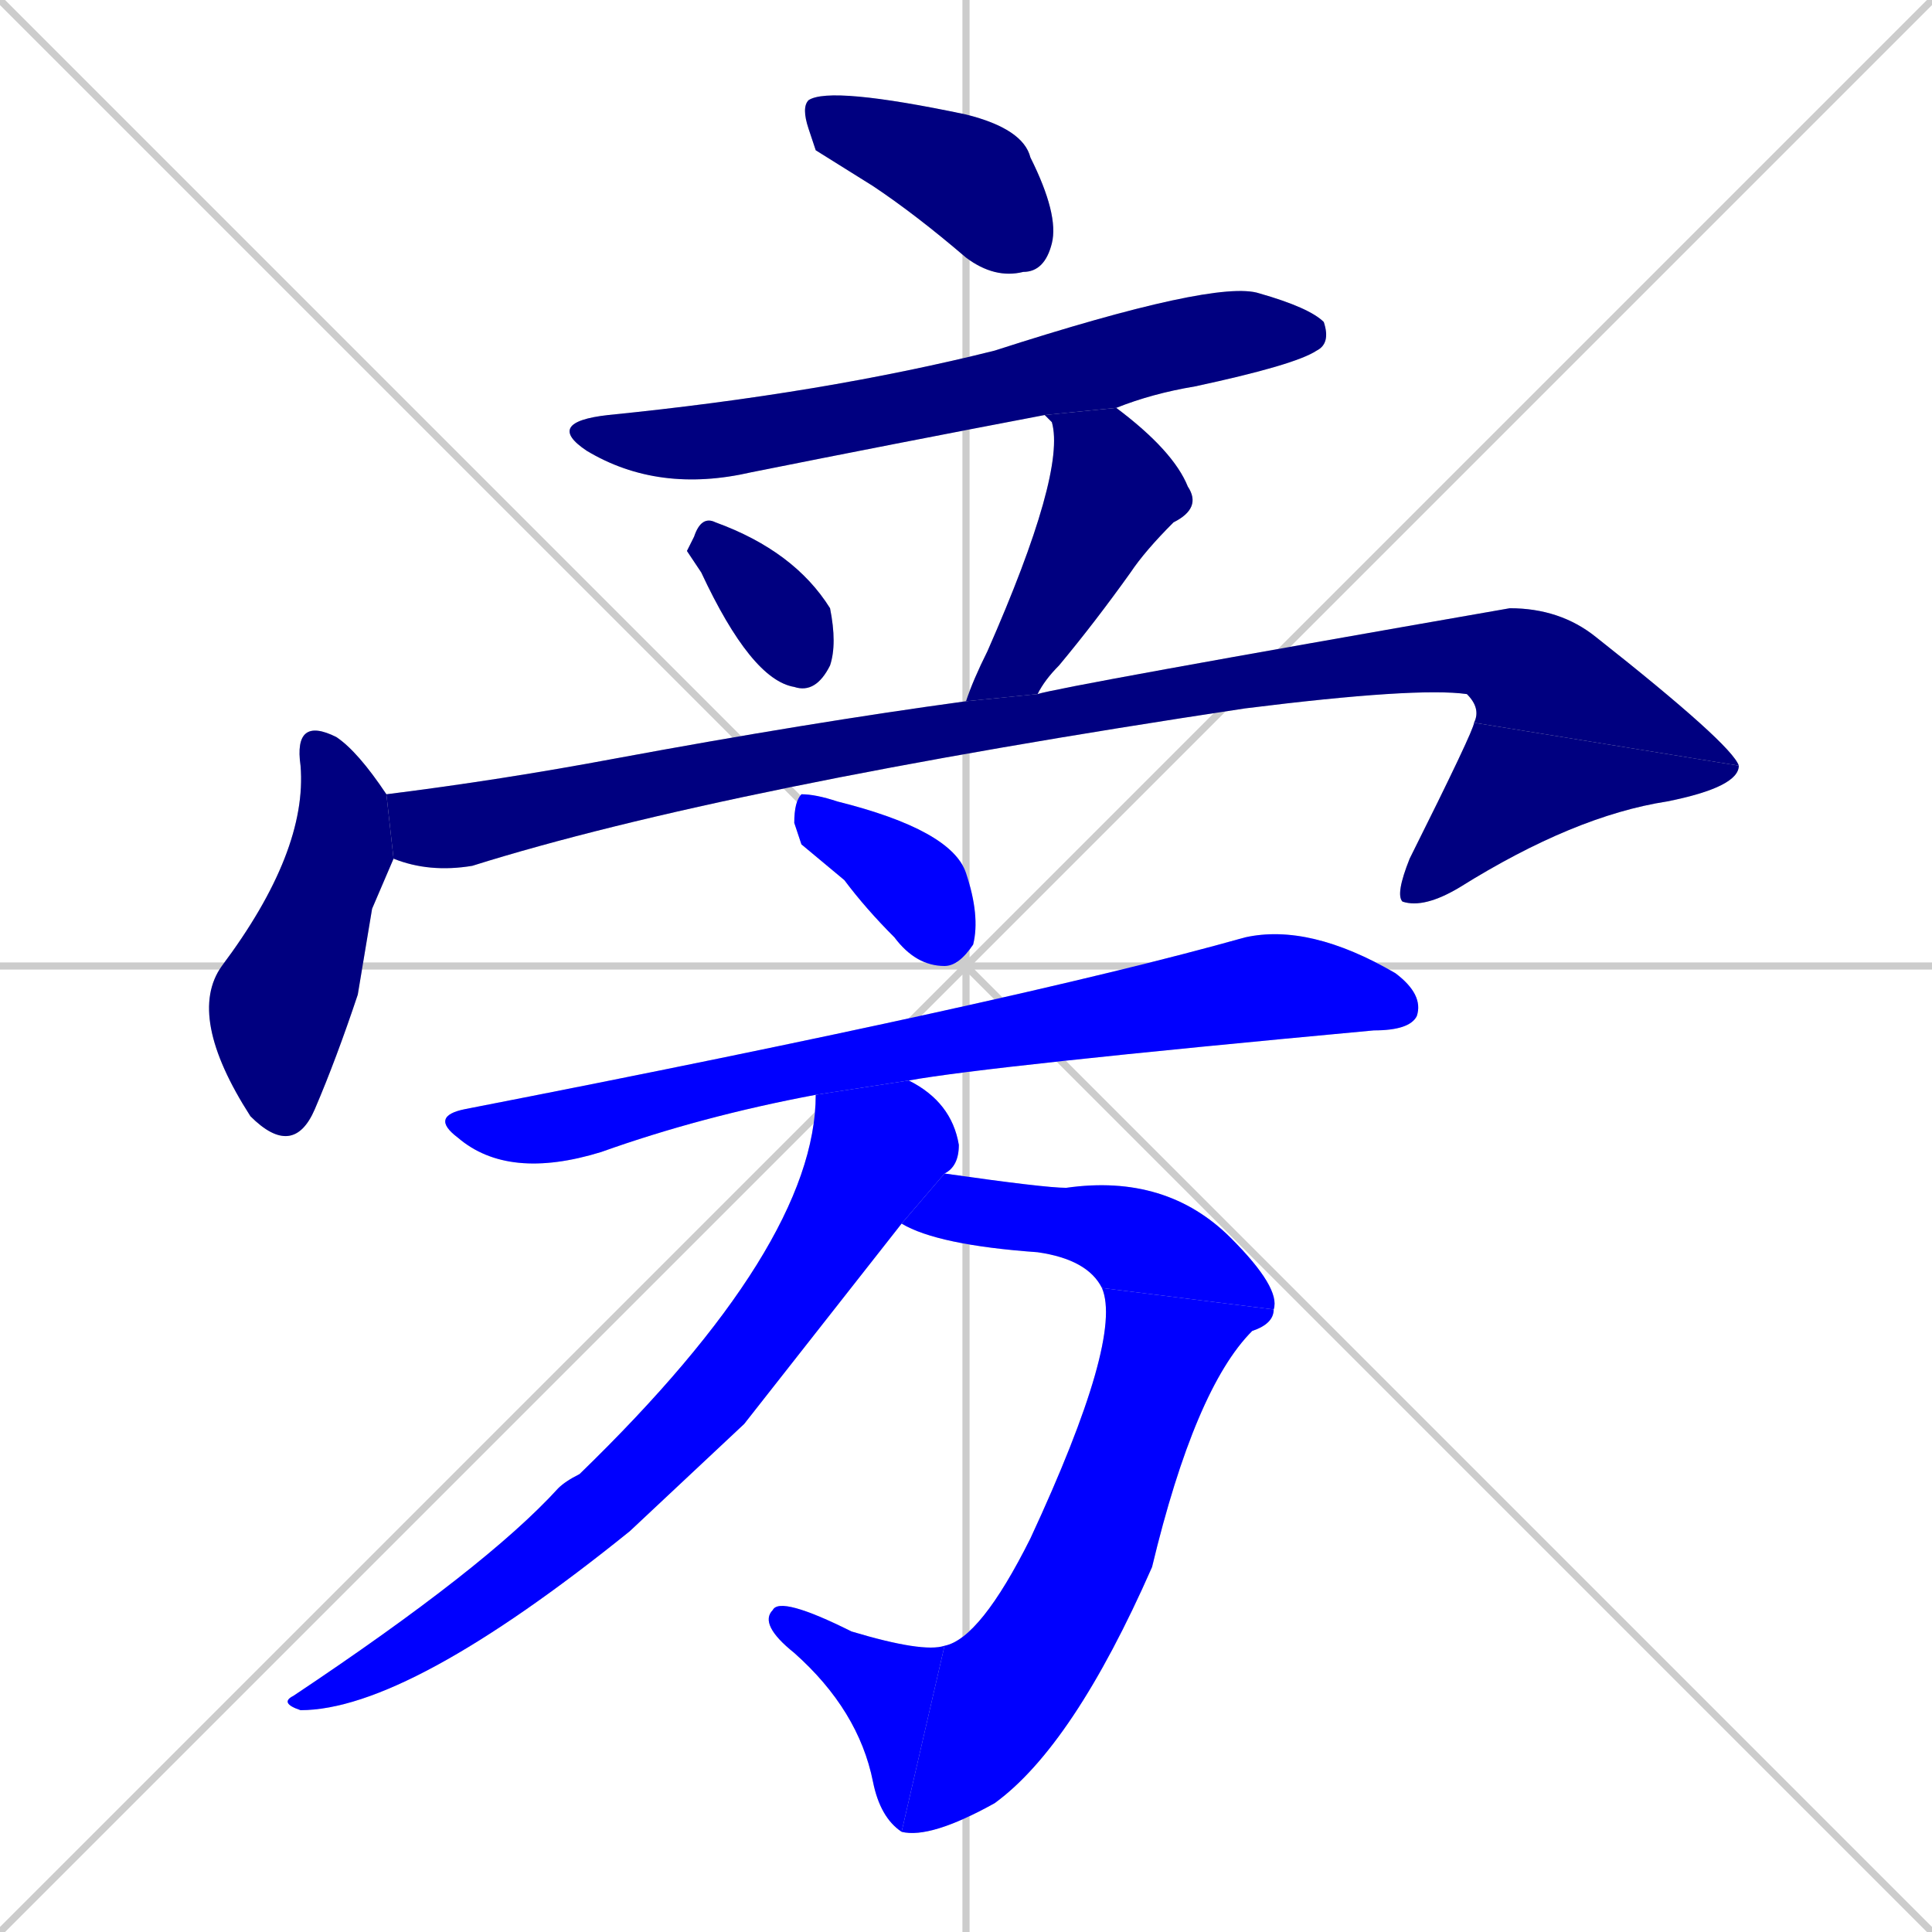 <svg xmlns="http://www.w3.org/2000/svg" xmlns:xlink="http://www.w3.org/1999/xlink" width="270" height="270"><defs><clipPath id="clip-mask-1"><rect x="112" y="12" width="36" height="27"><animate attributeName="x" from="76" to="112" dur="0.133" begin="0; animate13.end + 1" id="animate1" fill="freeze"/></rect></clipPath><clipPath id="clip-mask-2"><rect x="76" y="39" width="110" height="30"><set attributeName="x" to="-34" begin="0; animate13.end + 1" /><animate attributeName="x" from="-34" to="76" dur="0.407" begin="animate1.end + 0.5" id="animate2" fill="freeze"/></rect></clipPath><clipPath id="clip-mask-3"><rect x="96" y="72" width="21" height="25"><set attributeName="y" to="47" begin="0; animate13.end + 1" /><animate attributeName="y" from="47" to="72" dur="0.093" begin="animate2.end + 0.5" id="animate3" fill="freeze"/></rect></clipPath><clipPath id="clip-mask-4"><rect x="135" y="57" width="33" height="41"><set attributeName="y" to="16" begin="0; animate13.end + 1" /><animate attributeName="y" from="16" to="57" dur="0.152" begin="animate3.end + 0.5" id="animate4" fill="freeze"/></rect></clipPath><clipPath id="clip-mask-5"><rect x="26" y="100" width="29" height="62"><set attributeName="y" to="38" begin="0; animate13.end + 1" /><animate attributeName="y" from="38" to="100" dur="0.230" begin="animate4.end + 0.5" id="animate5" fill="freeze"/></rect></clipPath><clipPath id="clip-mask-6"><rect x="54" y="85" width="189" height="37"><set attributeName="x" to="-135" begin="0; animate13.end + 1" /><animate attributeName="x" from="-135" to="54" dur="0.700" begin="animate5.end + 0.5" id="animate6" fill="freeze"/></rect></clipPath><clipPath id="clip-mask-7"><rect x="195" y="101" width="48" height="26"><set attributeName="y" to="75" begin="0; animate13.end + 1" /><animate attributeName="y" from="75" to="101" dur="0.096" begin="animate6.end" id="animate7" fill="freeze"/></rect></clipPath><clipPath id="clip-mask-8"><rect x="111" y="111" width="26" height="24"><set attributeName="x" to="85" begin="0; animate13.end + 1" /><animate attributeName="x" from="85" to="111" dur="0.096" begin="animate7.end + 0.5" id="animate8" fill="freeze"/></rect></clipPath><clipPath id="clip-mask-9"><rect x="60" y="129" width="139" height="36"><set attributeName="x" to="-79" begin="0; animate13.end + 1" /><animate attributeName="x" from="-79" to="60" dur="0.515" begin="animate8.end + 0.5" id="animate9" fill="freeze"/></rect></clipPath><clipPath id="clip-mask-10"><rect x="39" y="151" width="95" height="88"><set attributeName="y" to="63" begin="0; animate13.end + 1" /><animate attributeName="y" from="63" to="151" dur="0.326" begin="animate9.end + 0.5" id="animate10" fill="freeze"/></rect></clipPath><clipPath id="clip-mask-11"><rect x="126" y="164" width="53" height="19"><set attributeName="x" to="73" begin="0; animate13.end + 1" /><animate attributeName="x" from="73" to="126" dur="0.196" begin="animate10.end + 0.5" id="animate11" fill="freeze"/></rect></clipPath><clipPath id="clip-mask-12"><rect x="126" y="180" width="52" height="77"><set attributeName="y" to="103" begin="0; animate13.end + 1" /><animate attributeName="y" from="103" to="180" dur="0.285" begin="animate11.end" id="animate12" fill="freeze"/></rect></clipPath><clipPath id="clip-mask-13"><rect x="106" y="223" width="26" height="33"><set attributeName="x" to="132" begin="0; animate13.end + 1" /><animate attributeName="x" from="132" to="106" dur="0.096" begin="animate12.end" id="animate13" fill="freeze"/></rect></clipPath></defs><path d="M 0 0 L 270 270 M 270 0 L 0 270 M 135 0 L 135 270 M 0 135 L 270 135" stroke="#CCCCCC" /><path d="M 114 21 L 113 18 Q 112 15 113 14 Q 116 12 135 16 Q 143 18 144 22 Q 148 30 147 34 Q 146 38 143 38 Q 139 39 135 36 Q 128 30 122 26" fill="#CCCCCC"/><path d="M 146 58 Q 125 62 105 66 Q 92 69 82 63 Q 76 59 85 58 Q 115 55 139 49 Q 170 39 176 41 Q 183 43 185 45 Q 186 48 184 49 Q 181 51 167 54 Q 161 55 156 57" fill="#CCCCCC"/><path d="M 96 77 L 97 75 Q 98 72 100 73 Q 111 77 116 85 Q 117 90 116 93 Q 114 97 111 96 Q 105 95 98 80" fill="#CCCCCC"/><path d="M 135 98 Q 136 95 138 91 Q 149 66 147 59 Q 147 59 146 58 L 156 57 Q 156 57 156 57 Q 164 63 166 68 Q 168 71 164 73 Q 160 77 158 80 Q 153 87 148 93 Q 146 95 145 97" fill="#CCCCCC"/><path d="M 52 127 L 50 139 Q 47 148 44 155 Q 41 162 35 156 Q 26 142 31 135 Q 43 119 42 107 Q 41 100 47 103 Q 50 105 54 111 L 55 120" fill="#CCCCCC"/><path d="M 54 111 Q 70 109 86 106 Q 113 101 135 98 L 145 97 Q 148 96 211 85 Q 218 85 223 89 Q 242 104 243 107 L 206 101 Q 207 99 205 97 Q 198 96 174 99 Q 101 110 66 121 Q 60 122 55 120" fill="#CCCCCC"/><path d="M 243 107 Q 243 110 233 112 Q 220 114 204 124 Q 199 127 196 126 Q 195 125 197 120 Q 206 102 206 101" fill="#CCCCCC"/><path d="M 112 118 L 111 115 Q 111 112 112 111 Q 114 111 117 112 Q 133 116 135 122 Q 137 128 136 132 Q 134 135 132 135 Q 128 135 125 131 Q 121 127 118 123" fill="#CCCCCC"/><path d="M 114 153 Q 98 156 84 161 Q 71 165 64 159 Q 60 156 65 155 Q 142 140 174 131 Q 183 129 195 136 Q 199 139 198 142 Q 197 144 192 144 Q 138 149 127 151" fill="#CCCCCC"/><path d="M 104 199 L 88 214 Q 57 239 42 239 Q 39 238 41 237 Q 68 219 78 208 Q 79 207 81 206 Q 114 174 114 153 L 127 151 Q 133 154 134 160 Q 134 163 132 164 Q 132 164 132 164 L 126 171" fill="#CCCCCC"/><path d="M 132 164 Q 146 166 149 166 Q 163 164 172 173 Q 179 180 178 183 L 154 180 Q 152 176 145 175 Q 131 174 126 171" fill="#CCCCCC"/><path d="M 178 183 Q 178 185 175 186 Q 167 194 161 219 Q 150 244 139 252 Q 130 257 126 256 L 132 230 Q 137 229 144 215 Q 157 187 154 180" fill="#CCCCCC"/><path d="M 126 256 Q 123 254 122 249 Q 120 239 111 231 Q 106 227 108 225 Q 109 223 119 228 Q 129 231 132 230" fill="#CCCCCC"/><path d="M 114 21 L 113 18 Q 112 15 113 14 Q 116 12 135 16 Q 143 18 144 22 Q 148 30 147 34 Q 146 38 143 38 Q 139 39 135 36 Q 128 30 122 26" fill="#000080" clip-path="url(#clip-mask-1)" /><path d="M 146 58 Q 125 62 105 66 Q 92 69 82 63 Q 76 59 85 58 Q 115 55 139 49 Q 170 39 176 41 Q 183 43 185 45 Q 186 48 184 49 Q 181 51 167 54 Q 161 55 156 57" fill="#000080" clip-path="url(#clip-mask-2)" /><path d="M 96 77 L 97 75 Q 98 72 100 73 Q 111 77 116 85 Q 117 90 116 93 Q 114 97 111 96 Q 105 95 98 80" fill="#000080" clip-path="url(#clip-mask-3)" /><path d="M 135 98 Q 136 95 138 91 Q 149 66 147 59 Q 147 59 146 58 L 156 57 Q 156 57 156 57 Q 164 63 166 68 Q 168 71 164 73 Q 160 77 158 80 Q 153 87 148 93 Q 146 95 145 97" fill="#000080" clip-path="url(#clip-mask-4)" /><path d="M 52 127 L 50 139 Q 47 148 44 155 Q 41 162 35 156 Q 26 142 31 135 Q 43 119 42 107 Q 41 100 47 103 Q 50 105 54 111 L 55 120" fill="#000080" clip-path="url(#clip-mask-5)" /><path d="M 54 111 Q 70 109 86 106 Q 113 101 135 98 L 145 97 Q 148 96 211 85 Q 218 85 223 89 Q 242 104 243 107 L 206 101 Q 207 99 205 97 Q 198 96 174 99 Q 101 110 66 121 Q 60 122 55 120" fill="#000080" clip-path="url(#clip-mask-6)" /><path d="M 243 107 Q 243 110 233 112 Q 220 114 204 124 Q 199 127 196 126 Q 195 125 197 120 Q 206 102 206 101" fill="#000080" clip-path="url(#clip-mask-7)" /><path d="M 112 118 L 111 115 Q 111 112 112 111 Q 114 111 117 112 Q 133 116 135 122 Q 137 128 136 132 Q 134 135 132 135 Q 128 135 125 131 Q 121 127 118 123" fill="#0000ff" clip-path="url(#clip-mask-8)" /><path d="M 114 153 Q 98 156 84 161 Q 71 165 64 159 Q 60 156 65 155 Q 142 140 174 131 Q 183 129 195 136 Q 199 139 198 142 Q 197 144 192 144 Q 138 149 127 151" fill="#0000ff" clip-path="url(#clip-mask-9)" /><path d="M 104 199 L 88 214 Q 57 239 42 239 Q 39 238 41 237 Q 68 219 78 208 Q 79 207 81 206 Q 114 174 114 153 L 127 151 Q 133 154 134 160 Q 134 163 132 164 Q 132 164 132 164 L 126 171" fill="#0000ff" clip-path="url(#clip-mask-10)" /><path d="M 132 164 Q 146 166 149 166 Q 163 164 172 173 Q 179 180 178 183 L 154 180 Q 152 176 145 175 Q 131 174 126 171" fill="#0000ff" clip-path="url(#clip-mask-11)" /><path d="M 178 183 Q 178 185 175 186 Q 167 194 161 219 Q 150 244 139 252 Q 130 257 126 256 L 132 230 Q 137 229 144 215 Q 157 187 154 180" fill="#0000ff" clip-path="url(#clip-mask-12)" /><path d="M 126 256 Q 123 254 122 249 Q 120 239 111 231 Q 106 227 108 225 Q 109 223 119 228 Q 129 231 132 230" fill="#0000ff" clip-path="url(#clip-mask-13)" /></svg>